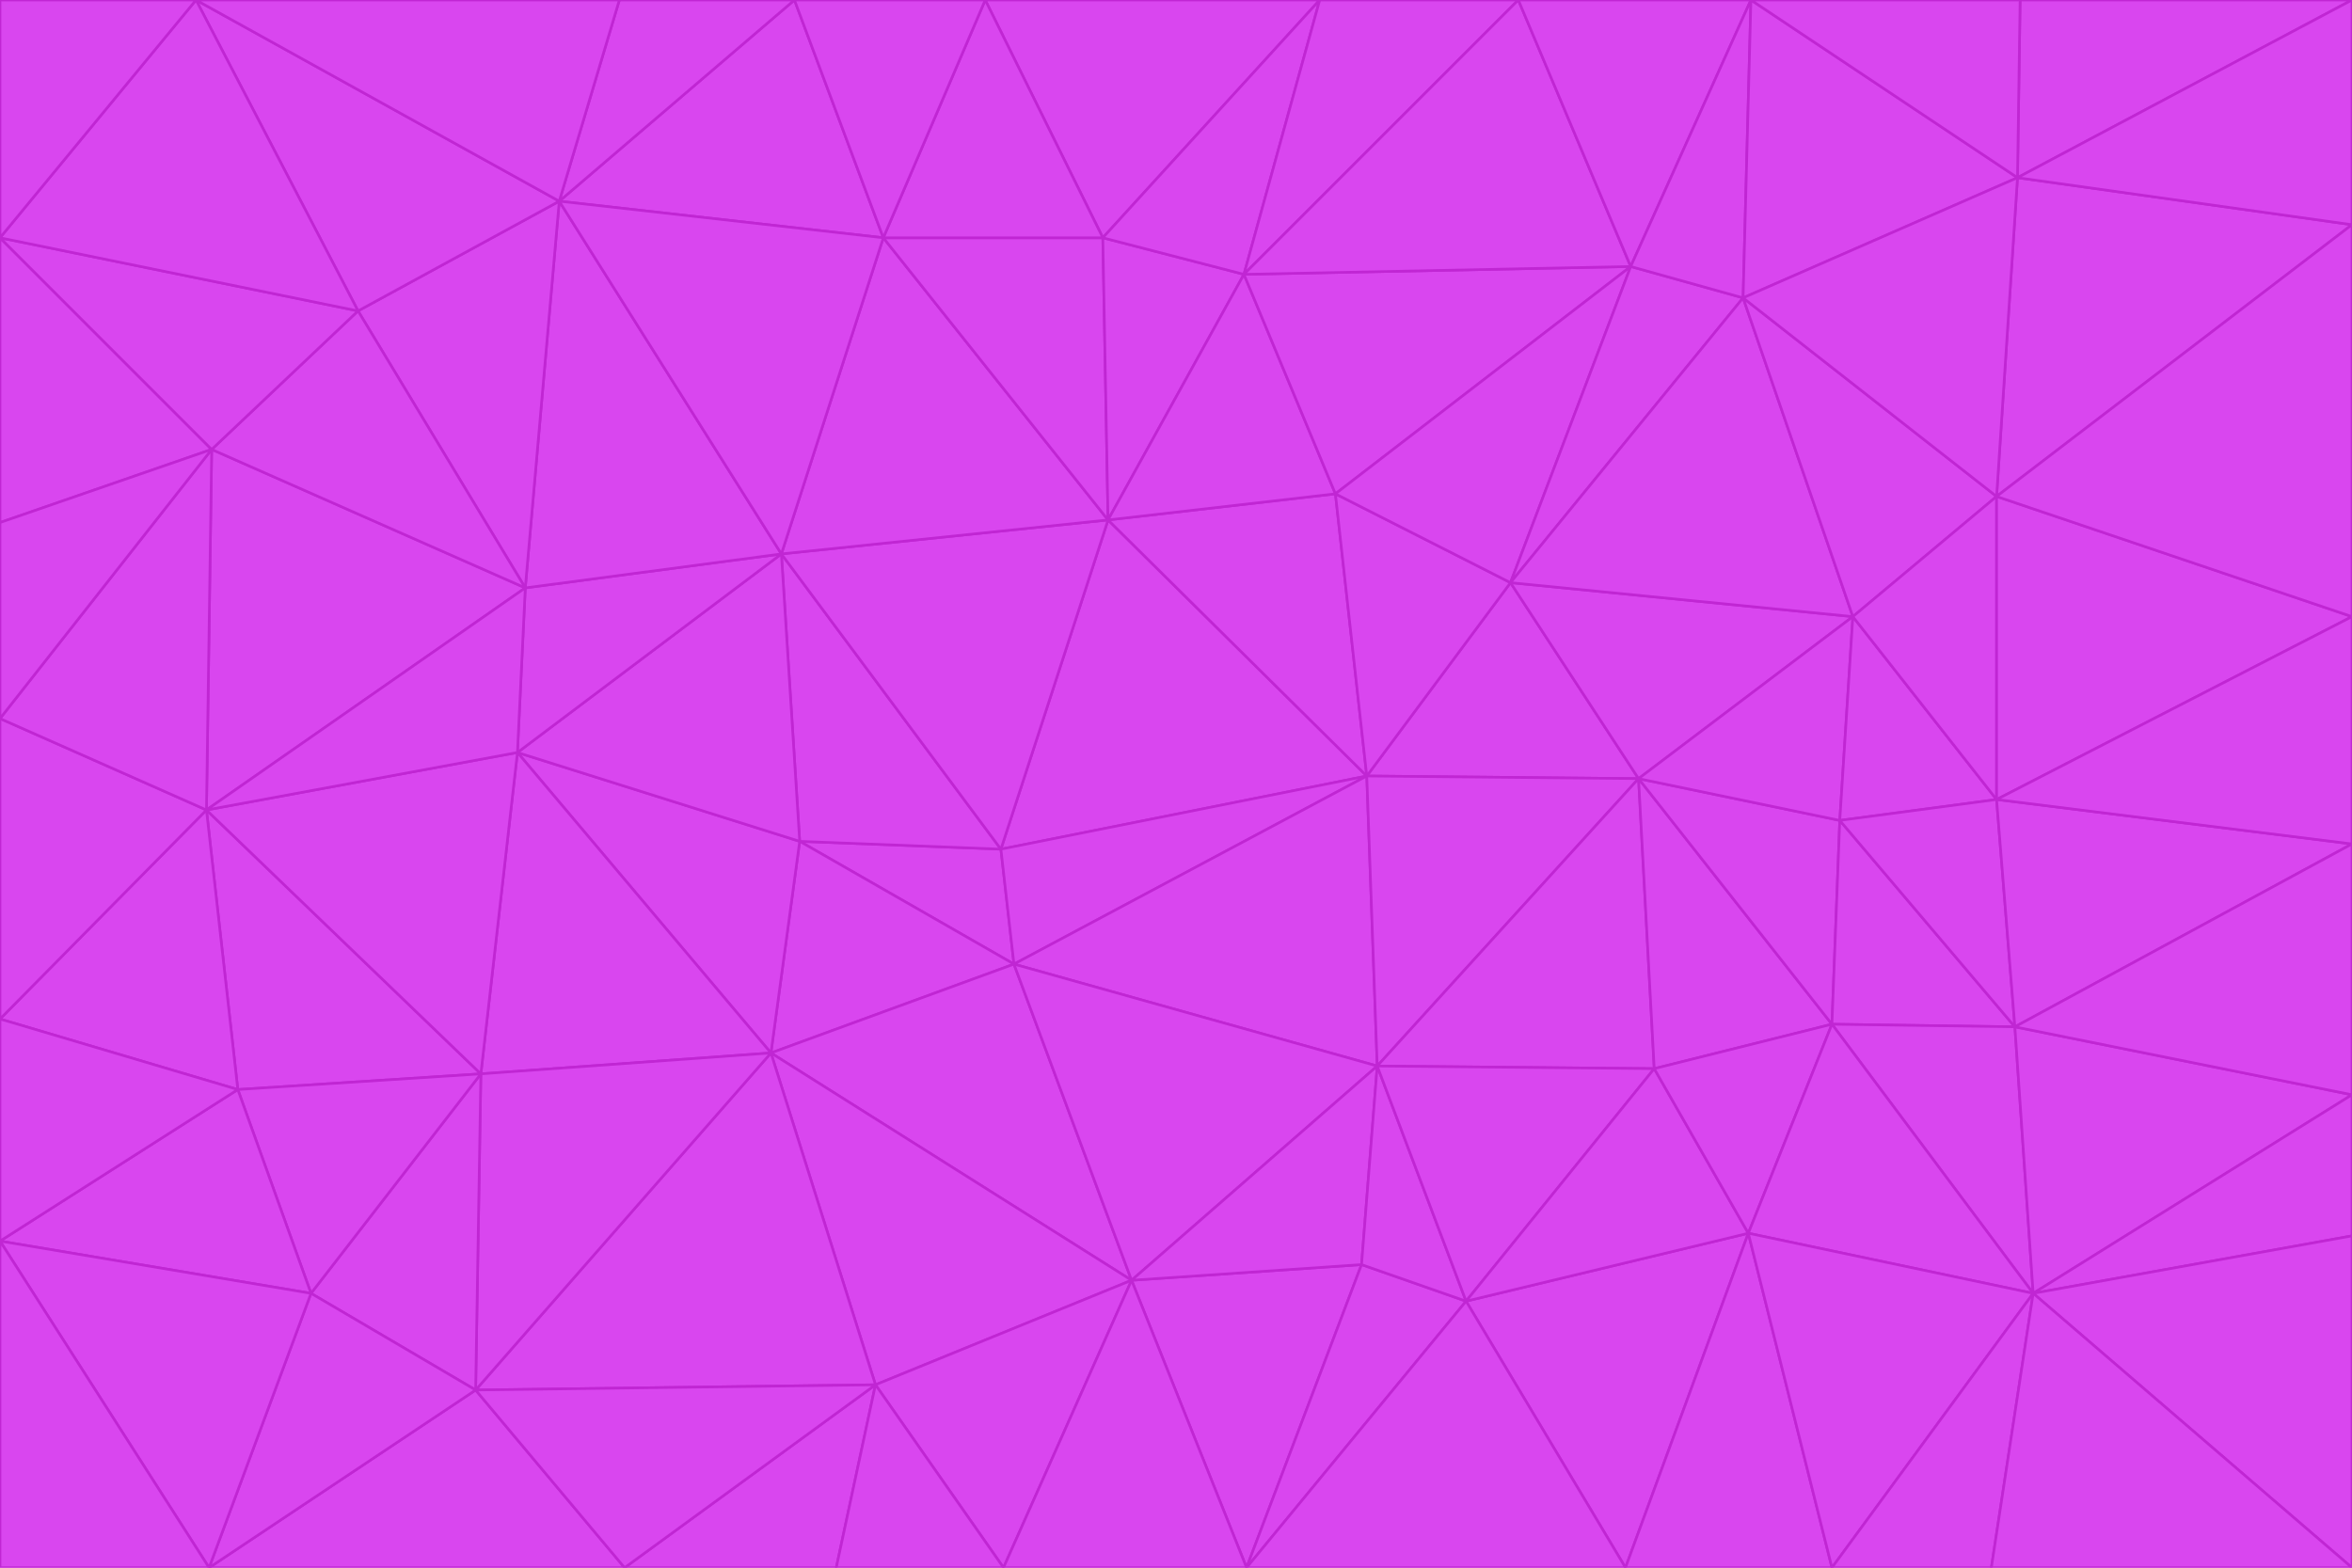 <svg id="visual" viewBox="0 0 900 600" width="900" height="600" xmlns="http://www.w3.org/2000/svg" xmlns:xlink="http://www.w3.org/1999/xlink" version="1.1"><g stroke-width="1" stroke-linejoin="bevel"><path d="M383 325L306 322L388 369Z" fill="#d946ef" stroke="#c026d3"></path><path d="M306 322L295 403L388 369Z" fill="#d946ef" stroke="#c026d3"></path><path d="M383 325L299 212L306 322Z" fill="#d946ef" stroke="#c026d3"></path><path d="M306 322L198 288L295 403Z" fill="#d946ef" stroke="#c026d3"></path><path d="M299 212L198 288L306 322Z" fill="#d946ef" stroke="#c026d3"></path><path d="M295 403L433 490L388 369Z" fill="#d946ef" stroke="#c026d3"></path><path d="M523 297L424 199L383 325Z" fill="#d946ef" stroke="#c026d3"></path><path d="M198 288L184 411L295 403Z" fill="#d946ef" stroke="#c026d3"></path><path d="M295 403L335 530L433 490Z" fill="#d946ef" stroke="#c026d3"></path><path d="M523 297L383 325L388 369Z" fill="#d946ef" stroke="#c026d3"></path><path d="M383 325L424 199L299 212Z" fill="#d946ef" stroke="#c026d3"></path><path d="M182 532L335 530L295 403Z" fill="#d946ef" stroke="#c026d3"></path><path d="M527 408L523 297L388 369Z" fill="#d946ef" stroke="#c026d3"></path><path d="M299 212L201 225L198 288Z" fill="#d946ef" stroke="#c026d3"></path><path d="M79 310L91 417L184 411Z" fill="#d946ef" stroke="#c026d3"></path><path d="M433 490L527 408L388 369Z" fill="#d946ef" stroke="#c026d3"></path><path d="M477 600L521 484L433 490Z" fill="#d946ef" stroke="#c026d3"></path><path d="M433 490L521 484L527 408Z" fill="#d946ef" stroke="#c026d3"></path><path d="M523 297L511 189L424 199Z" fill="#d946ef" stroke="#c026d3"></path><path d="M424 199L338 91L299 212Z" fill="#d946ef" stroke="#c026d3"></path><path d="M184 411L182 532L295 403Z" fill="#d946ef" stroke="#c026d3"></path><path d="M239 600L320 600L335 530Z" fill="#d946ef" stroke="#c026d3"></path><path d="M335 530L384 600L433 490Z" fill="#d946ef" stroke="#c026d3"></path><path d="M320 600L384 600L335 530Z" fill="#d946ef" stroke="#c026d3"></path><path d="M79 310L184 411L198 288Z" fill="#d946ef" stroke="#c026d3"></path><path d="M184 411L119 495L182 532Z" fill="#d946ef" stroke="#c026d3"></path><path d="M422 91L338 91L424 199Z" fill="#d946ef" stroke="#c026d3"></path><path d="M299 212L214 77L201 225Z" fill="#d946ef" stroke="#c026d3"></path><path d="M477 600L561 498L521 484Z" fill="#d946ef" stroke="#c026d3"></path><path d="M521 484L561 498L527 408Z" fill="#d946ef" stroke="#c026d3"></path><path d="M627 298L578 223L523 297Z" fill="#d946ef" stroke="#c026d3"></path><path d="M523 297L578 223L511 189Z" fill="#d946ef" stroke="#c026d3"></path><path d="M91 417L119 495L184 411Z" fill="#d946ef" stroke="#c026d3"></path><path d="M627 298L523 297L527 408Z" fill="#d946ef" stroke="#c026d3"></path><path d="M476 105L422 91L424 199Z" fill="#d946ef" stroke="#c026d3"></path><path d="M81 172L79 310L201 225Z" fill="#d946ef" stroke="#c026d3"></path><path d="M201 225L79 310L198 288Z" fill="#d946ef" stroke="#c026d3"></path><path d="M80 600L239 600L182 532Z" fill="#d946ef" stroke="#c026d3"></path><path d="M182 532L239 600L335 530Z" fill="#d946ef" stroke="#c026d3"></path><path d="M476 105L424 199L511 189Z" fill="#d946ef" stroke="#c026d3"></path><path d="M624 102L476 105L511 189Z" fill="#d946ef" stroke="#c026d3"></path><path d="M384 600L477 600L433 490Z" fill="#d946ef" stroke="#c026d3"></path><path d="M633 409L627 298L527 408Z" fill="#d946ef" stroke="#c026d3"></path><path d="M561 498L633 409L527 408Z" fill="#d946ef" stroke="#c026d3"></path><path d="M304 0L214 77L338 91Z" fill="#d946ef" stroke="#c026d3"></path><path d="M338 91L214 77L299 212Z" fill="#d946ef" stroke="#c026d3"></path><path d="M214 77L137 119L201 225Z" fill="#d946ef" stroke="#c026d3"></path><path d="M137 119L81 172L201 225Z" fill="#d946ef" stroke="#c026d3"></path><path d="M91 417L0 475L119 495Z" fill="#d946ef" stroke="#c026d3"></path><path d="M79 310L0 390L91 417Z" fill="#d946ef" stroke="#c026d3"></path><path d="M0 275L0 390L79 310Z" fill="#d946ef" stroke="#c026d3"></path><path d="M622 600L669 472L561 498Z" fill="#d946ef" stroke="#c026d3"></path><path d="M561 498L669 472L633 409Z" fill="#d946ef" stroke="#c026d3"></path><path d="M633 409L701 392L627 298Z" fill="#d946ef" stroke="#c026d3"></path><path d="M81 172L0 275L79 310Z" fill="#d946ef" stroke="#c026d3"></path><path d="M505 0L377 0L422 91Z" fill="#d946ef" stroke="#c026d3"></path><path d="M422 91L377 0L338 91Z" fill="#d946ef" stroke="#c026d3"></path><path d="M377 0L304 0L338 91Z" fill="#d946ef" stroke="#c026d3"></path><path d="M214 77L75 0L137 119Z" fill="#d946ef" stroke="#c026d3"></path><path d="M669 472L701 392L633 409Z" fill="#d946ef" stroke="#c026d3"></path><path d="M627 298L709 236L578 223Z" fill="#d946ef" stroke="#c026d3"></path><path d="M119 495L80 600L182 532Z" fill="#d946ef" stroke="#c026d3"></path><path d="M0 475L80 600L119 495Z" fill="#d946ef" stroke="#c026d3"></path><path d="M701 392L704 314L627 298Z" fill="#d946ef" stroke="#c026d3"></path><path d="M578 223L624 102L511 189Z" fill="#d946ef" stroke="#c026d3"></path><path d="M476 105L505 0L422 91Z" fill="#d946ef" stroke="#c026d3"></path><path d="M0 390L0 475L91 417Z" fill="#d946ef" stroke="#c026d3"></path><path d="M304 0L237 0L214 77Z" fill="#d946ef" stroke="#c026d3"></path><path d="M0 91L0 200L81 172Z" fill="#d946ef" stroke="#c026d3"></path><path d="M477 600L622 600L561 498Z" fill="#d946ef" stroke="#c026d3"></path><path d="M771 393L704 314L701 392Z" fill="#d946ef" stroke="#c026d3"></path><path d="M0 91L81 172L137 119Z" fill="#d946ef" stroke="#c026d3"></path><path d="M81 172L0 200L0 275Z" fill="#d946ef" stroke="#c026d3"></path><path d="M667 114L624 102L578 223Z" fill="#d946ef" stroke="#c026d3"></path><path d="M704 314L709 236L627 298Z" fill="#d946ef" stroke="#c026d3"></path><path d="M764 306L709 236L704 314Z" fill="#d946ef" stroke="#c026d3"></path><path d="M581 0L505 0L476 105Z" fill="#d946ef" stroke="#c026d3"></path><path d="M709 236L667 114L578 223Z" fill="#d946ef" stroke="#c026d3"></path><path d="M624 102L581 0L476 105Z" fill="#d946ef" stroke="#c026d3"></path><path d="M771 393L701 392L778 495Z" fill="#d946ef" stroke="#c026d3"></path><path d="M771 393L764 306L704 314Z" fill="#d946ef" stroke="#c026d3"></path><path d="M709 236L764 190L667 114Z" fill="#d946ef" stroke="#c026d3"></path><path d="M0 475L0 600L80 600Z" fill="#d946ef" stroke="#c026d3"></path><path d="M670 0L581 0L624 102Z" fill="#d946ef" stroke="#c026d3"></path><path d="M778 495L701 392L669 472Z" fill="#d946ef" stroke="#c026d3"></path><path d="M75 0L0 91L137 119Z" fill="#d946ef" stroke="#c026d3"></path><path d="M622 600L701 600L669 472Z" fill="#d946ef" stroke="#c026d3"></path><path d="M237 0L75 0L214 77Z" fill="#d946ef" stroke="#c026d3"></path><path d="M764 306L764 190L709 236Z" fill="#d946ef" stroke="#c026d3"></path><path d="M667 114L670 0L624 102Z" fill="#d946ef" stroke="#c026d3"></path><path d="M900 236L764 190L764 306Z" fill="#d946ef" stroke="#c026d3"></path><path d="M701 600L778 495L669 472Z" fill="#d946ef" stroke="#c026d3"></path><path d="M900 86L772 68L764 190Z" fill="#d946ef" stroke="#c026d3"></path><path d="M772 68L670 0L667 114Z" fill="#d946ef" stroke="#c026d3"></path><path d="M701 600L762 600L778 495Z" fill="#d946ef" stroke="#c026d3"></path><path d="M75 0L0 0L0 91Z" fill="#d946ef" stroke="#c026d3"></path><path d="M900 323L764 306L771 393Z" fill="#d946ef" stroke="#c026d3"></path><path d="M764 190L772 68L667 114Z" fill="#d946ef" stroke="#c026d3"></path><path d="M900 0L773 0L772 68Z" fill="#d946ef" stroke="#c026d3"></path><path d="M772 68L773 0L670 0Z" fill="#d946ef" stroke="#c026d3"></path><path d="M900 419L771 393L778 495Z" fill="#d946ef" stroke="#c026d3"></path><path d="M900 419L900 323L771 393Z" fill="#d946ef" stroke="#c026d3"></path><path d="M900 473L900 419L778 495Z" fill="#d946ef" stroke="#c026d3"></path><path d="M900 323L900 236L764 306Z" fill="#d946ef" stroke="#c026d3"></path><path d="M900 600L900 473L778 495Z" fill="#d946ef" stroke="#c026d3"></path><path d="M762 600L900 600L778 495Z" fill="#d946ef" stroke="#c026d3"></path><path d="M900 236L900 86L764 190Z" fill="#d946ef" stroke="#c026d3"></path><path d="M900 86L900 0L772 68Z" fill="#d946ef" stroke="#c026d3"></path></g></svg>